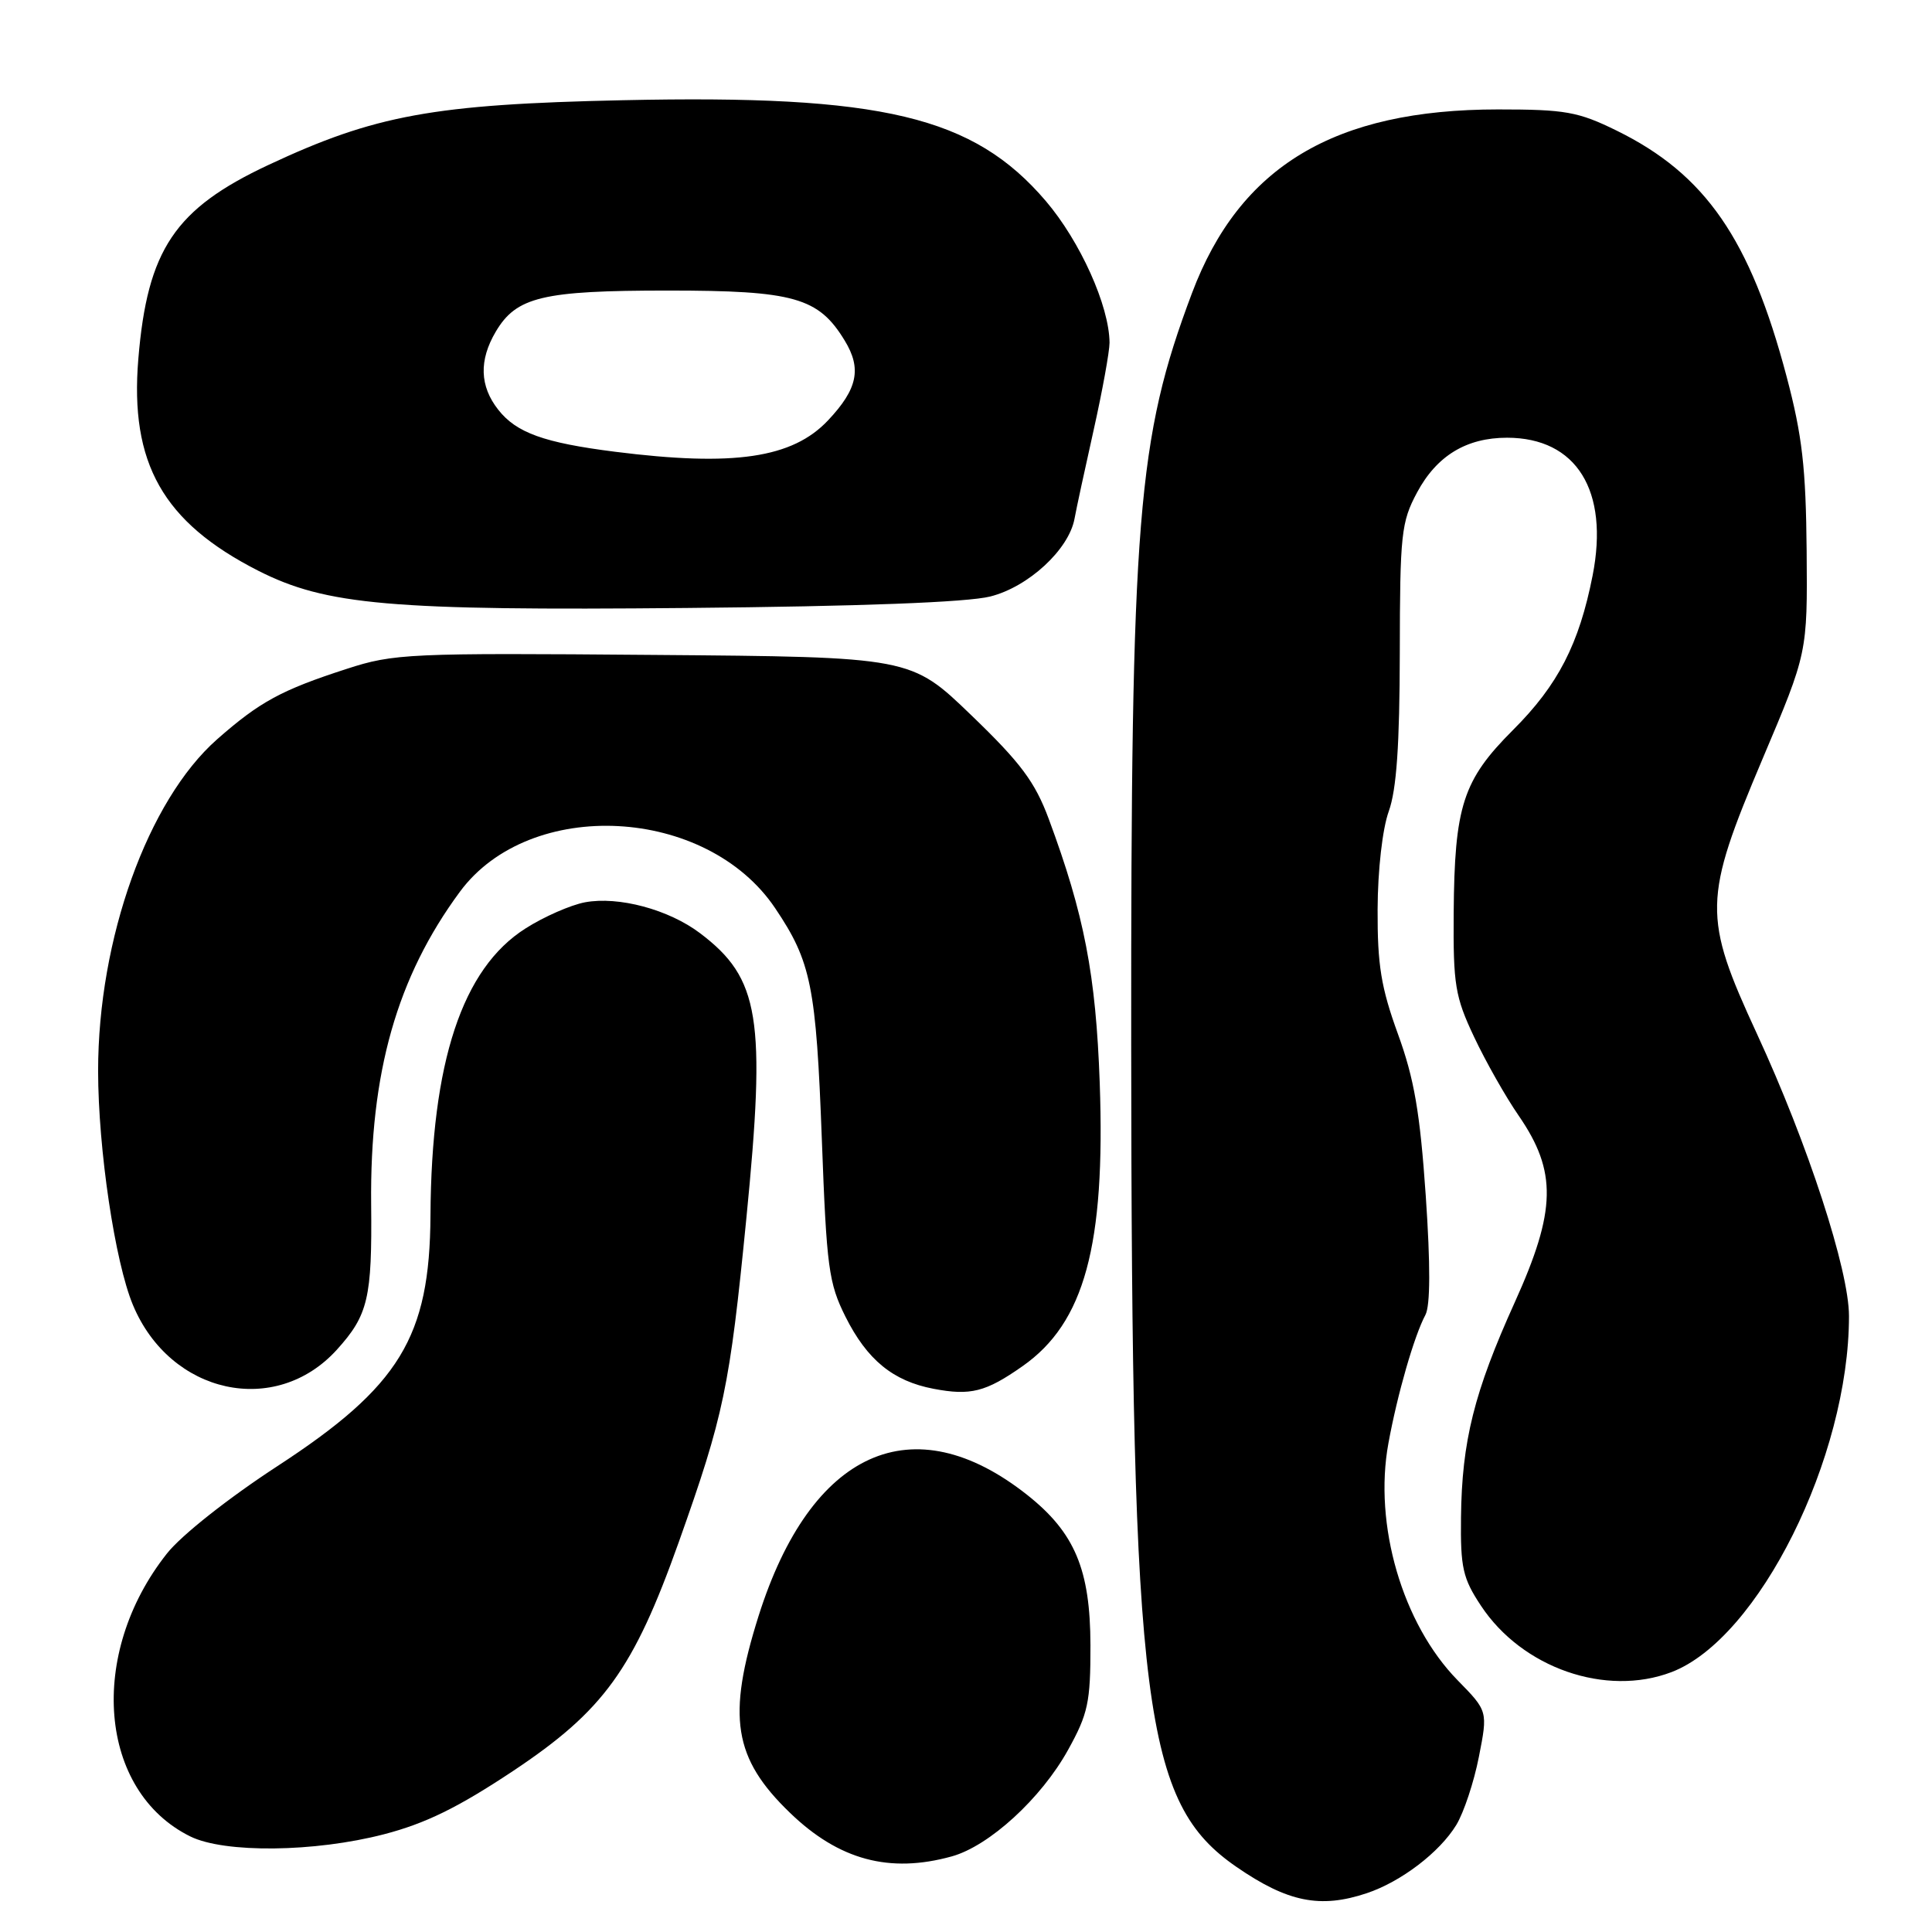 <?xml version="1.0" encoding="UTF-8" standalone="no"?>
<!DOCTYPE svg PUBLIC "-//W3C//DTD SVG 1.1//EN" "http://www.w3.org/Graphics/SVG/1.1/DTD/svg11.dtd" >
<svg xmlns="http://www.w3.org/2000/svg" xmlns:xlink="http://www.w3.org/1999/xlink" version="1.1" viewBox="0 0 256 256">
 <g >
 <path fill="currentColor"
d=" M 181.10 250.86 C 185.65 249.34 190.76 245.44 192.97 241.81 C 193.96 240.18 195.31 236.12 195.96 232.79 C 197.15 226.73 197.15 226.73 193.12 222.62 C 185.83 215.16 181.99 202.02 183.97 191.25 C 185.16 184.73 187.39 177.01 188.87 174.24 C 189.53 173.01 189.55 167.65 188.92 158.44 C 188.16 147.41 187.39 142.93 185.23 137.00 C 183.00 130.86 182.51 127.87 182.54 120.50 C 182.56 115.28 183.18 109.82 184.02 107.50 C 185.05 104.62 185.46 98.74 185.48 86.50 C 185.50 70.78 185.67 69.18 187.76 65.27 C 190.37 60.39 194.30 58.00 199.70 58.00 C 208.90 58.01 213.24 65.02 211.03 76.26 C 209.24 85.34 206.45 90.77 200.49 96.72 C 193.83 103.38 192.73 106.78 192.62 121.00 C 192.55 130.49 192.81 132.07 195.32 137.39 C 196.85 140.64 199.51 145.34 201.24 147.84 C 206.33 155.24 206.22 160.39 200.72 172.55 C 195.33 184.46 193.70 190.97 193.59 201.07 C 193.51 207.72 193.83 209.14 196.23 212.76 C 201.68 221.02 212.79 224.88 221.49 221.56 C 233.02 217.15 245.00 193.11 245.00 174.39 C 245.00 168.29 239.55 151.58 232.81 137.00 C 225.61 121.41 225.66 119.20 233.57 100.50 C 239.50 86.50 239.50 86.50 239.39 73.00 C 239.29 61.97 238.81 57.74 236.73 49.88 C 231.91 31.67 225.97 23.08 214.22 17.31 C 209.11 14.80 207.43 14.50 198.50 14.50 C 176.82 14.50 164.27 22.03 157.94 38.85 C 150.69 58.12 149.85 68.50 149.89 138.52 C 149.94 226.35 151.55 238.90 163.83 247.37 C 170.62 252.05 174.94 252.92 181.10 250.86 Z  M 126.12 245.98 C 131.08 244.60 137.97 238.30 141.53 231.86 C 144.17 227.09 144.50 225.57 144.49 218.00 C 144.47 207.97 142.42 203.09 136.13 198.10 C 120.97 186.09 107.45 192.18 100.51 214.14 C 96.31 227.47 97.18 232.98 104.67 240.20 C 111.16 246.47 117.87 248.27 126.12 245.98 Z  M 50.88 243.05 C 56.41 241.61 60.69 239.51 67.99 234.66 C 80.00 226.66 83.93 221.22 89.94 204.34 C 95.92 187.51 96.68 183.89 98.89 161.50 C 101.52 134.87 100.67 129.64 92.77 123.66 C 88.61 120.51 81.96 118.73 77.51 119.56 C 75.61 119.92 72.07 121.47 69.64 123.02 C 61.25 128.33 57.16 140.69 57.04 161.07 C 56.95 177.18 52.97 183.70 36.76 194.27 C 30.27 198.50 24.03 203.43 22.12 205.85 C 11.56 219.18 13.07 237.35 25.22 243.34 C 29.75 245.57 41.69 245.44 50.88 243.05 Z  M 135.50 181.02 C 143.70 175.27 146.48 165.06 145.72 143.50 C 145.21 129.17 143.67 121.19 138.96 108.50 C 137.14 103.61 135.25 101.07 128.71 94.78 C 120.70 87.05 120.70 87.05 86.60 86.78 C 54.14 86.51 52.18 86.60 45.94 88.63 C 37.28 91.43 34.42 92.99 28.77 97.96 C 19.58 106.06 13.00 124.41 13.00 141.91 C 13.01 152.26 15.23 167.23 17.62 172.93 C 22.56 184.76 36.50 187.81 44.63 178.85 C 48.78 174.26 49.31 172.02 49.18 159.57 C 49.00 142.14 52.59 129.48 60.94 118.16 C 70.22 105.59 93.63 106.81 102.72 120.35 C 107.49 127.44 108.14 130.68 108.90 151.04 C 109.53 167.97 109.80 170.01 112.04 174.49 C 114.90 180.19 118.33 183.00 123.69 184.02 C 128.60 184.96 130.62 184.45 135.50 181.02 Z  M 131.21 79.04 C 136.27 77.77 141.63 72.82 142.38 68.73 C 142.60 67.50 143.74 62.23 144.91 57.00 C 146.08 51.77 147.02 46.56 147.02 45.41 C 146.98 40.52 143.13 31.98 138.57 26.63 C 128.97 15.40 116.93 12.53 82.50 13.28 C 57.43 13.82 49.69 15.24 35.56 21.86 C 23.16 27.67 19.53 33.08 18.33 47.55 C 17.18 61.39 21.60 69.20 34.21 75.62 C 43.22 80.19 51.70 80.93 91.00 80.56 C 113.98 80.35 128.16 79.81 131.21 79.04 Z  M 81.50 59.86 C 72.09 58.67 68.42 57.35 66.02 54.29 C 63.56 51.17 63.45 47.74 65.69 43.95 C 68.42 39.33 71.89 38.50 88.50 38.50 C 105.22 38.50 108.46 39.42 111.93 45.13 C 114.20 48.85 113.64 51.54 109.72 55.70 C 105.00 60.71 97.23 61.85 81.50 59.86 Z "/>
</g>
</svg>